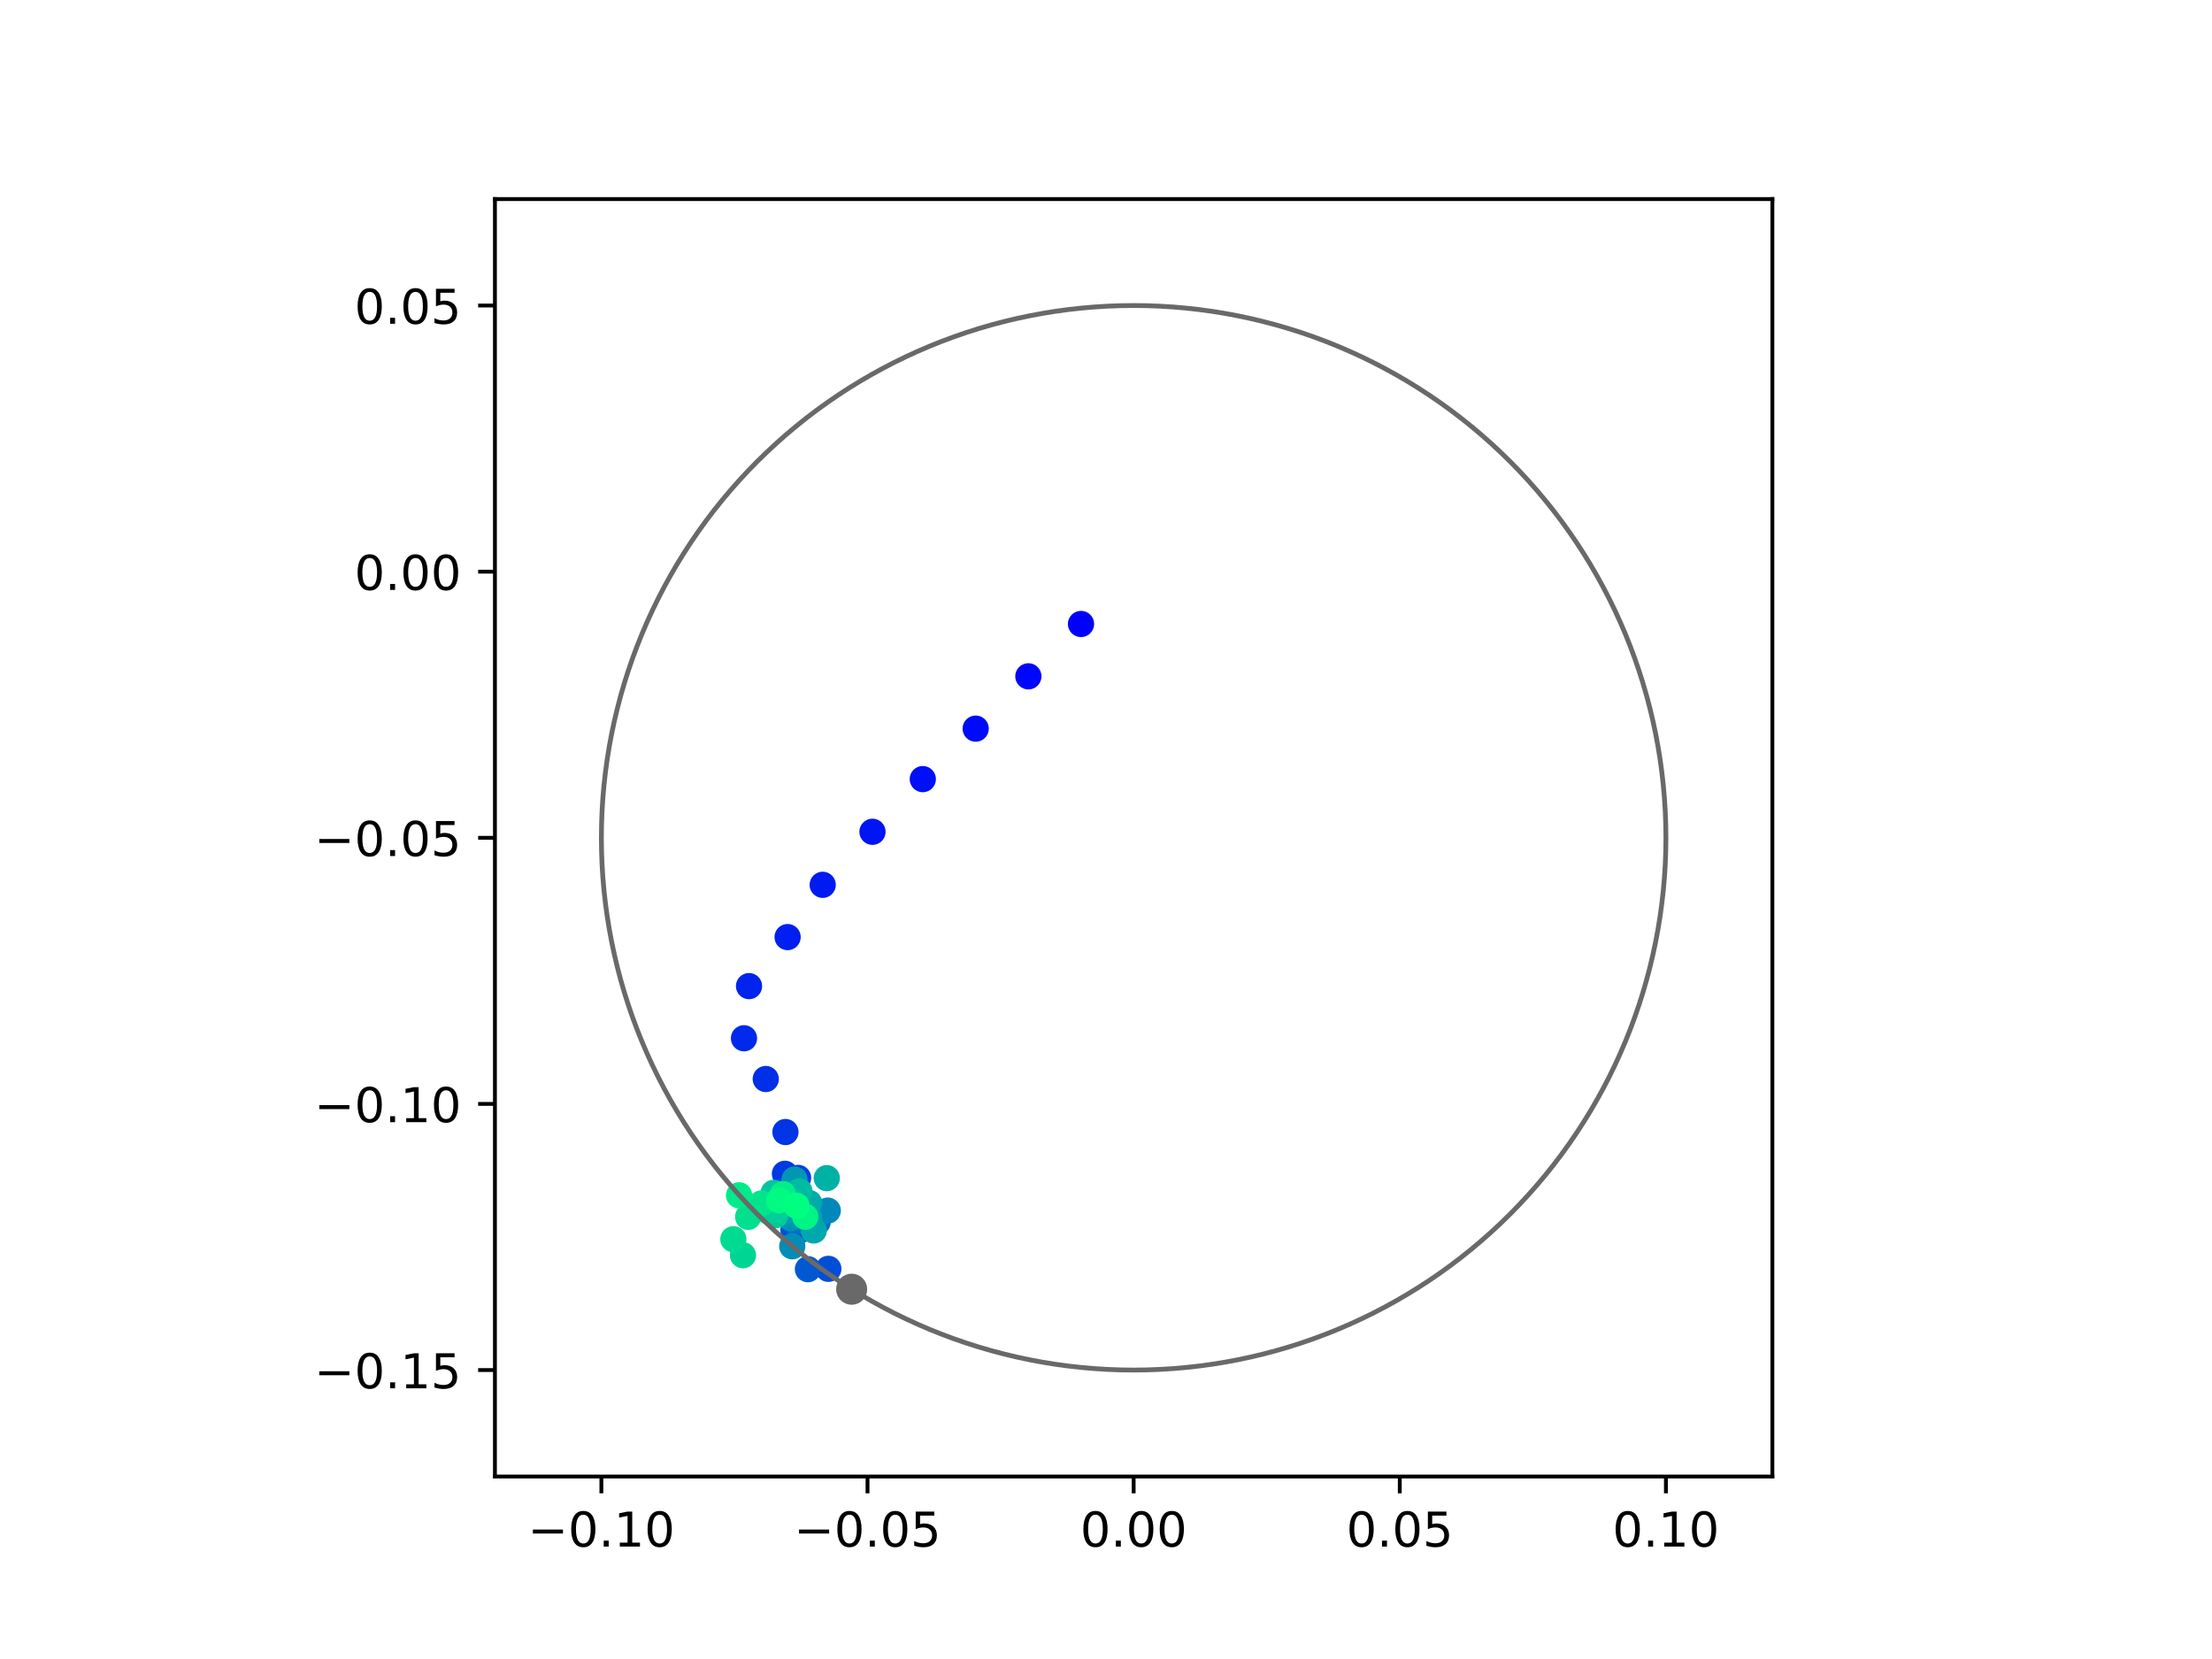 <?xml version="1.0" encoding="utf-8" standalone="no"?>
<!DOCTYPE svg PUBLIC "-//W3C//DTD SVG 1.1//EN"
  "http://www.w3.org/Graphics/SVG/1.1/DTD/svg11.dtd">
<!-- Created with matplotlib (https://matplotlib.org/) -->
<svg height="345.6pt" version="1.1" viewBox="0 0 460.8 345.6" width="460.8pt" xmlns="http://www.w3.org/2000/svg" xmlns:xlink="http://www.w3.org/1999/xlink">
 <defs>
  <style type="text/css">
*{stroke-linecap:butt;stroke-linejoin:round;}
  </style>
 </defs>
 <g id="figure_1">
  <g id="patch_1">
   <path d="M 0 345.6 
L 460.8 345.6 
L 460.8 0 
L 0 0 
z
" style="fill:#ffffff;"/>
  </g>
  <g id="axes_1">
   <g id="patch_2">
    <path d="M 103.104 307.584 
L 369.216 307.584 
L 369.216 41.472 
L 103.104 41.472 
z
" style="fill:#ffffff;"/>
   </g>
   <g id="PathCollection_1">
    <defs>
     <path d="M 0 2.236 
C 0.593 2.236 1.162 2 1.581 1.581 
C 2 1.162 2.236 0.593 2.236 0 
C 2.236 -0.593 2 -1.162 1.581 -1.581 
C 1.162 -2 0.593 -2.236 0 -2.236 
C -0.593 -2.236 -1.162 -2 -1.581 -1.581 
C -2 -1.162 -2.236 -0.593 -2.236 0 
C -2.236 0.593 -2 1.162 -1.581 1.581 
C -1.162 2 -0.593 2.236 0 2.236 
z
" id="C0_0_8e3c9146e7"/>
    </defs>
    <g clip-path="url(#ped5bd07feb)">
     <use style="fill:#0000ff;stroke:#0000ff;" x="225.194" xlink:href="#C0_0_8e3c9146e7" y="129.987"/>
    </g>
    <g clip-path="url(#ped5bd07feb)">
     <use style="fill:#0005fc;stroke:#0005fc;" x="214.228" xlink:href="#C0_0_8e3c9146e7" y="140.893"/>
    </g>
    <g clip-path="url(#ped5bd07feb)">
     <use style="fill:#000afa;stroke:#000afa;" x="203.253" xlink:href="#C0_0_8e3c9146e7" y="151.79"/>
    </g>
    <g clip-path="url(#ped5bd07feb)">
     <use style="fill:#000ff8;stroke:#000ff8;" x="192.234" xlink:href="#C0_0_8e3c9146e7" y="162.304"/>
    </g>
    <g clip-path="url(#ped5bd07feb)">
     <use style="fill:#0014f5;stroke:#0014f5;" x="181.754" xlink:href="#C0_0_8e3c9146e7" y="173.276"/>
    </g>
    <g clip-path="url(#ped5bd07feb)">
     <use style="fill:#001af2;stroke:#001af2;" x="171.383" xlink:href="#C0_0_8e3c9146e7" y="184.323"/>
    </g>
    <g clip-path="url(#ped5bd07feb)">
     <use style="fill:#001ff0;stroke:#001ff0;" x="164.074" xlink:href="#C0_0_8e3c9146e7" y="195.213"/>
    </g>
    <g clip-path="url(#ped5bd07feb)">
     <use style="fill:#0024ed;stroke:#0024ed;" x="156.037" xlink:href="#C0_0_8e3c9146e7" y="205.426"/>
    </g>
    <g clip-path="url(#ped5bd07feb)">
     <use style="fill:#0029eb;stroke:#0029eb;" x="154.987" xlink:href="#C0_0_8e3c9146e7" y="216.29"/>
    </g>
    <g clip-path="url(#ped5bd07feb)">
     <use style="fill:#002fe8;stroke:#002fe8;" x="159.523" xlink:href="#C0_0_8e3c9146e7" y="224.777"/>
    </g>
    <g clip-path="url(#ped5bd07feb)">
     <use style="fill:#0034e5;stroke:#0034e5;" x="163.623" xlink:href="#C0_0_8e3c9146e7" y="235.822"/>
    </g>
    <g clip-path="url(#ped5bd07feb)">
     <use style="fill:#0039e2;stroke:#0039e2;" x="163.513" xlink:href="#C0_0_8e3c9146e7" y="244.518"/>
    </g>
    <g clip-path="url(#ped5bd07feb)">
     <use style="fill:#003ee0;stroke:#003ee0;" x="166.254" xlink:href="#C0_0_8e3c9146e7" y="245.379"/>
    </g>
    <g clip-path="url(#ped5bd07feb)">
     <use style="fill:#0043de;stroke:#0043de;" x="167.667" xlink:href="#C0_0_8e3c9146e7" y="252.581"/>
    </g>
    <g clip-path="url(#ped5bd07feb)">
     <use style="fill:#0049db;stroke:#0049db;" x="169.669" xlink:href="#C0_0_8e3c9146e7" y="254.413"/>
    </g>
    <g clip-path="url(#ped5bd07feb)">
     <use style="fill:#004ed8;stroke:#004ed8;" x="172.561" xlink:href="#C0_0_8e3c9146e7" y="264.321"/>
    </g>
    <g clip-path="url(#ped5bd07feb)">
     <use style="fill:#0053d6;stroke:#0053d6;" x="165.287" xlink:href="#C0_0_8e3c9146e7" y="256.228"/>
    </g>
    <g clip-path="url(#ped5bd07feb)">
     <use style="fill:#0058d3;stroke:#0058d3;" x="168.304" xlink:href="#C0_0_8e3c9146e7" y="264.395"/>
    </g>
    <g clip-path="url(#ped5bd07feb)">
     <use style="fill:#005ed0;stroke:#005ed0;" x="166.712" xlink:href="#C0_0_8e3c9146e7" y="256.271"/>
    </g>
    <g clip-path="url(#ped5bd07feb)">
     <use style="fill:#0063ce;stroke:#0063ce;" x="164.396" xlink:href="#C0_0_8e3c9146e7" y="252.616"/>
    </g>
    <g clip-path="url(#ped5bd07feb)">
     <use style="fill:#0068cb;stroke:#0068cb;" x="167.969" xlink:href="#C0_0_8e3c9146e7" y="250.638"/>
    </g>
    <g clip-path="url(#ped5bd07feb)">
     <use style="fill:#006dc8;stroke:#006dc8;" x="170.337" xlink:href="#C0_0_8e3c9146e7" y="254.558"/>
    </g>
    <g clip-path="url(#ped5bd07feb)">
     <use style="fill:#0072c6;stroke:#0072c6;" x="165.925" xlink:href="#C0_0_8e3c9146e7" y="254.311"/>
    </g>
    <g clip-path="url(#ped5bd07feb)">
     <use style="fill:#0078c3;stroke:#0078c3;" x="166.745" xlink:href="#C0_0_8e3c9146e7" y="250.445"/>
    </g>
    <g clip-path="url(#ped5bd07feb)">
     <use style="fill:#007dc0;stroke:#007dc0;" x="167.808" xlink:href="#C0_0_8e3c9146e7" y="251.173"/>
    </g>
    <g clip-path="url(#ped5bd07feb)">
     <use style="fill:#0082be;stroke:#0082be;" x="166.443" xlink:href="#C0_0_8e3c9146e7" y="249.563"/>
    </g>
    <g clip-path="url(#ped5bd07feb)">
     <use style="fill:#0087bc;stroke:#0087bc;" x="172.441" xlink:href="#C0_0_8e3c9146e7" y="252.19"/>
    </g>
    <g clip-path="url(#ped5bd07feb)">
     <use style="fill:#008db8;stroke:#008db8;" x="165.042" xlink:href="#C0_0_8e3c9146e7" y="259.627"/>
    </g>
    <g clip-path="url(#ped5bd07feb)">
     <use style="fill:#0092b6;stroke:#0092b6;" x="164.693" xlink:href="#C0_0_8e3c9146e7" y="253.775"/>
    </g>
    <g clip-path="url(#ped5bd07feb)">
     <use style="fill:#0097b3;stroke:#0097b3;" x="165.516" xlink:href="#C0_0_8e3c9146e7" y="245.727"/>
    </g>
    <g clip-path="url(#ped5bd07feb)">
     <use style="fill:#009cb1;stroke:#009cb1;" x="163.625" xlink:href="#C0_0_8e3c9146e7" y="252.345"/>
    </g>
    <g clip-path="url(#ped5bd07feb)">
     <use style="fill:#00a1ae;stroke:#00a1ae;" x="168.734" xlink:href="#C0_0_8e3c9146e7" y="253.965"/>
    </g>
    <g clip-path="url(#ped5bd07feb)">
     <use style="fill:#00a7ac;stroke:#00a7ac;" x="169.519" xlink:href="#C0_0_8e3c9146e7" y="256.33"/>
    </g>
    <g clip-path="url(#ped5bd07feb)">
     <use style="fill:#00aca9;stroke:#00aca9;" x="168.566" xlink:href="#C0_0_8e3c9146e7" y="250.608"/>
    </g>
    <g clip-path="url(#ped5bd07feb)">
     <use style="fill:#00b1a6;stroke:#00b1a6;" x="172.232" xlink:href="#C0_0_8e3c9146e7" y="245.428"/>
    </g>
    <g clip-path="url(#ped5bd07feb)">
     <use style="fill:#00b6a4;stroke:#00b6a4;" x="164.915" xlink:href="#C0_0_8e3c9146e7" y="248.881"/>
    </g>
    <g clip-path="url(#ped5bd07feb)">
     <use style="fill:#00bca1;stroke:#00bca1;" x="166.538" xlink:href="#C0_0_8e3c9146e7" y="248.171"/>
    </g>
    <g clip-path="url(#ped5bd07feb)">
     <use style="fill:#00c19e;stroke:#00c19e;" x="159.215" xlink:href="#C0_0_8e3c9146e7" y="250.63"/>
    </g>
    <g clip-path="url(#ped5bd07feb)">
     <use style="fill:#00c69c;stroke:#00c69c;" x="161.164" xlink:href="#C0_0_8e3c9146e7" y="248.485"/>
    </g>
    <g clip-path="url(#ped5bd07feb)">
     <use style="fill:#00cb9a;stroke:#00cb9a;" x="161.521" xlink:href="#C0_0_8e3c9146e7" y="253.152"/>
    </g>
    <g clip-path="url(#ped5bd07feb)">
     <use style="fill:#00d097;stroke:#00d097;" x="160.095" xlink:href="#C0_0_8e3c9146e7" y="252.348"/>
    </g>
    <g clip-path="url(#ped5bd07feb)">
     <use style="fill:#00d694;stroke:#00d694;" x="154.773" xlink:href="#C0_0_8e3c9146e7" y="261.49"/>
    </g>
    <g clip-path="url(#ped5bd07feb)">
     <use style="fill:#00db92;stroke:#00db92;" x="152.77" xlink:href="#C0_0_8e3c9146e7" y="258.149"/>
    </g>
    <g clip-path="url(#ped5bd07feb)">
     <use style="fill:#00e08f;stroke:#00e08f;" x="155.855" xlink:href="#C0_0_8e3c9146e7" y="253.494"/>
    </g>
    <g clip-path="url(#ped5bd07feb)">
     <use style="fill:#00e58c;stroke:#00e58c;" x="158.579" xlink:href="#C0_0_8e3c9146e7" y="250.709"/>
    </g>
    <g clip-path="url(#ped5bd07feb)">
     <use style="fill:#00eb8a;stroke:#00eb8a;" x="153.958" xlink:href="#C0_0_8e3c9146e7" y="248.997"/>
    </g>
    <g clip-path="url(#ped5bd07feb)">
     <use style="fill:#00f087;stroke:#00f087;" x="163.092" xlink:href="#C0_0_8e3c9146e7" y="248.749"/>
    </g>
    <g clip-path="url(#ped5bd07feb)">
     <use style="fill:#00f584;stroke:#00f584;" x="167.746" xlink:href="#C0_0_8e3c9146e7" y="253.474"/>
    </g>
    <g clip-path="url(#ped5bd07feb)">
     <use style="fill:#00fa82;stroke:#00fa82;" x="162.32" xlink:href="#C0_0_8e3c9146e7" y="250.046"/>
    </g>
    <g clip-path="url(#ped5bd07feb)">
     <use style="fill:#00ff80;stroke:#00ff80;" x="165.901" xlink:href="#C0_0_8e3c9146e7" y="251.158"/>
    </g>
   </g>
   <g id="PathCollection_2">
    <defs>
     <path d="M 0 2.739 
C 0.726 2.739 1.423 2.45 1.936 1.936 
C 2.45 1.423 2.739 0.726 2.739 0 
C 2.739 -0.726 2.45 -1.423 1.936 -1.936 
C 1.423 -2.45 0.726 -2.739 0 -2.739 
C -0.726 -2.739 -1.423 -2.45 -1.936 -1.936 
C -2.45 -1.423 -2.739 -0.726 -2.739 0 
C -2.739 0.726 -2.45 1.423 -1.936 1.936 
C -1.423 2.45 -0.726 2.739 0 2.739 
z
" id="m02c99e67aa" style="stroke:#696969;"/>
    </defs>
    <g clip-path="url(#ped5bd07feb)">
     <use style="fill:#696969;stroke:#696969;" x="177.416" xlink:href="#m02c99e67aa" y="268.568"/>
    </g>
   </g>
   <g id="patch_3">
    <path clip-path="url(#ped5bd07feb)" d="M 236.16 285.408 
C 265.566 285.408 293.771 273.725 314.564 252.932 
C 335.357 232.139 347.04 203.934 347.04 174.528 
C 347.04 145.122 335.357 116.917 314.564 96.124 
C 293.771 75.331 265.566 63.648 236.16 63.648 
C 206.754 63.648 178.549 75.331 157.756 96.124 
C 136.963 116.917 125.28 145.122 125.28 174.528 
C 125.28 203.934 136.963 232.139 157.756 252.932 
C 178.549 273.725 206.754 285.408 236.16 285.408 
z
" style="fill:none;stroke:#696969;stroke-linejoin:miter;"/>
   </g>
   <g id="matplotlib.axis_1">
    <g id="xtick_1">
     <g id="line2d_1">
      <defs>
       <path d="M 0 0 
L 0 3.5 
" id="m4d82bbd89a" style="stroke:#000000;stroke-width:0.8;"/>
      </defs>
      <g>
       <use style="stroke:#000000;stroke-width:0.8;" x="125.28" xlink:href="#m4d82bbd89a" y="307.584"/>
      </g>
     </g>
     <g id="text_1">
      <!-- −0.10 -->
      <defs>
       <path d="M 10.594 35.5 
L 73.188 35.5 
L 73.188 27.203 
L 10.594 27.203 
z
" id="DejaVuSans-8722"/>
       <path d="M 31.781 66.406 
Q 24.172 66.406 20.328 58.906 
Q 16.5 51.422 16.5 36.375 
Q 16.5 21.391 20.328 13.891 
Q 24.172 6.391 31.781 6.391 
Q 39.453 6.391 43.281 13.891 
Q 47.125 21.391 47.125 36.375 
Q 47.125 51.422 43.281 58.906 
Q 39.453 66.406 31.781 66.406 
z
M 31.781 74.219 
Q 44.047 74.219 50.516 64.516 
Q 56.984 54.828 56.984 36.375 
Q 56.984 17.969 50.516 8.266 
Q 44.047 -1.422 31.781 -1.422 
Q 19.531 -1.422 13.062 8.266 
Q 6.594 17.969 6.594 36.375 
Q 6.594 54.828 13.062 64.516 
Q 19.531 74.219 31.781 74.219 
z
" id="DejaVuSans-48"/>
       <path d="M 10.688 12.406 
L 21 12.406 
L 21 0 
L 10.688 0 
z
" id="DejaVuSans-46"/>
       <path d="M 12.406 8.297 
L 28.516 8.297 
L 28.516 63.922 
L 10.984 60.406 
L 10.984 69.391 
L 28.422 72.906 
L 38.281 72.906 
L 38.281 8.297 
L 54.391 8.297 
L 54.391 0 
L 12.406 0 
z
" id="DejaVuSans-49"/>
      </defs>
      <g transform="translate(109.957 322.182)scale(0.1 -0.1)">
       <use xlink:href="#DejaVuSans-8722"/>
       <use x="83.789" xlink:href="#DejaVuSans-48"/>
       <use x="147.412" xlink:href="#DejaVuSans-46"/>
       <use x="179.199" xlink:href="#DejaVuSans-49"/>
       <use x="242.822" xlink:href="#DejaVuSans-48"/>
      </g>
     </g>
    </g>
    <g id="xtick_2">
     <g id="line2d_2">
      <g>
       <use style="stroke:#000000;stroke-width:0.8;" x="180.72" xlink:href="#m4d82bbd89a" y="307.584"/>
      </g>
     </g>
     <g id="text_2">
      <!-- −0.05 -->
      <defs>
       <path d="M 10.797 72.906 
L 49.516 72.906 
L 49.516 64.594 
L 19.828 64.594 
L 19.828 46.734 
Q 21.969 47.469 24.109 47.828 
Q 26.266 48.188 28.422 48.188 
Q 40.625 48.188 47.75 41.5 
Q 54.891 34.812 54.891 23.391 
Q 54.891 11.625 47.562 5.094 
Q 40.234 -1.422 26.906 -1.422 
Q 22.312 -1.422 17.547 -0.641 
Q 12.797 0.141 7.719 1.703 
L 7.719 11.625 
Q 12.109 9.234 16.797 8.062 
Q 21.484 6.891 26.703 6.891 
Q 35.156 6.891 40.078 11.328 
Q 45.016 15.766 45.016 23.391 
Q 45.016 31 40.078 35.438 
Q 35.156 39.891 26.703 39.891 
Q 22.75 39.891 18.812 39.016 
Q 14.891 38.141 10.797 36.281 
z
" id="DejaVuSans-53"/>
      </defs>
      <g transform="translate(165.397 322.182)scale(0.1 -0.1)">
       <use xlink:href="#DejaVuSans-8722"/>
       <use x="83.789" xlink:href="#DejaVuSans-48"/>
       <use x="147.412" xlink:href="#DejaVuSans-46"/>
       <use x="179.199" xlink:href="#DejaVuSans-48"/>
       <use x="242.822" xlink:href="#DejaVuSans-53"/>
      </g>
     </g>
    </g>
    <g id="xtick_3">
     <g id="line2d_3">
      <g>
       <use style="stroke:#000000;stroke-width:0.8;" x="236.16" xlink:href="#m4d82bbd89a" y="307.584"/>
      </g>
     </g>
     <g id="text_3">
      <!-- 0.00 -->
      <g transform="translate(225.027 322.182)scale(0.1 -0.1)">
       <use xlink:href="#DejaVuSans-48"/>
       <use x="63.623" xlink:href="#DejaVuSans-46"/>
       <use x="95.41" xlink:href="#DejaVuSans-48"/>
       <use x="159.033" xlink:href="#DejaVuSans-48"/>
      </g>
     </g>
    </g>
    <g id="xtick_4">
     <g id="line2d_4">
      <g>
       <use style="stroke:#000000;stroke-width:0.8;" x="291.6" xlink:href="#m4d82bbd89a" y="307.584"/>
      </g>
     </g>
     <g id="text_4">
      <!-- 0.05 -->
      <g transform="translate(280.467 322.182)scale(0.1 -0.1)">
       <use xlink:href="#DejaVuSans-48"/>
       <use x="63.623" xlink:href="#DejaVuSans-46"/>
       <use x="95.41" xlink:href="#DejaVuSans-48"/>
       <use x="159.033" xlink:href="#DejaVuSans-53"/>
      </g>
     </g>
    </g>
    <g id="xtick_5">
     <g id="line2d_5">
      <g>
       <use style="stroke:#000000;stroke-width:0.8;" x="347.04" xlink:href="#m4d82bbd89a" y="307.584"/>
      </g>
     </g>
     <g id="text_5">
      <!-- 0.10 -->
      <g transform="translate(335.907 322.182)scale(0.1 -0.1)">
       <use xlink:href="#DejaVuSans-48"/>
       <use x="63.623" xlink:href="#DejaVuSans-46"/>
       <use x="95.41" xlink:href="#DejaVuSans-49"/>
       <use x="159.033" xlink:href="#DejaVuSans-48"/>
      </g>
     </g>
    </g>
   </g>
   <g id="matplotlib.axis_2">
    <g id="ytick_1">
     <g id="line2d_6">
      <defs>
       <path d="M 0 0 
L -3.5 0 
" id="mbb79f5b1db" style="stroke:#000000;stroke-width:0.8;"/>
      </defs>
      <g>
       <use style="stroke:#000000;stroke-width:0.8;" x="103.104" xlink:href="#mbb79f5b1db" y="285.408"/>
      </g>
     </g>
     <g id="text_6">
      <!-- −0.15 -->
      <g transform="translate(65.459 289.207)scale(0.1 -0.1)">
       <use xlink:href="#DejaVuSans-8722"/>
       <use x="83.789" xlink:href="#DejaVuSans-48"/>
       <use x="147.412" xlink:href="#DejaVuSans-46"/>
       <use x="179.199" xlink:href="#DejaVuSans-49"/>
       <use x="242.822" xlink:href="#DejaVuSans-53"/>
      </g>
     </g>
    </g>
    <g id="ytick_2">
     <g id="line2d_7">
      <g>
       <use style="stroke:#000000;stroke-width:0.8;" x="103.104" xlink:href="#mbb79f5b1db" y="229.968"/>
      </g>
     </g>
     <g id="text_7">
      <!-- −0.10 -->
      <g transform="translate(65.459 233.767)scale(0.1 -0.1)">
       <use xlink:href="#DejaVuSans-8722"/>
       <use x="83.789" xlink:href="#DejaVuSans-48"/>
       <use x="147.412" xlink:href="#DejaVuSans-46"/>
       <use x="179.199" xlink:href="#DejaVuSans-49"/>
       <use x="242.822" xlink:href="#DejaVuSans-48"/>
      </g>
     </g>
    </g>
    <g id="ytick_3">
     <g id="line2d_8">
      <g>
       <use style="stroke:#000000;stroke-width:0.8;" x="103.104" xlink:href="#mbb79f5b1db" y="174.528"/>
      </g>
     </g>
     <g id="text_8">
      <!-- −0.05 -->
      <g transform="translate(65.459 178.327)scale(0.1 -0.1)">
       <use xlink:href="#DejaVuSans-8722"/>
       <use x="83.789" xlink:href="#DejaVuSans-48"/>
       <use x="147.412" xlink:href="#DejaVuSans-46"/>
       <use x="179.199" xlink:href="#DejaVuSans-48"/>
       <use x="242.822" xlink:href="#DejaVuSans-53"/>
      </g>
     </g>
    </g>
    <g id="ytick_4">
     <g id="line2d_9">
      <g>
       <use style="stroke:#000000;stroke-width:0.8;" x="103.104" xlink:href="#mbb79f5b1db" y="119.088"/>
      </g>
     </g>
     <g id="text_9">
      <!-- 0.00 -->
      <g transform="translate(73.838 122.887)scale(0.1 -0.1)">
       <use xlink:href="#DejaVuSans-48"/>
       <use x="63.623" xlink:href="#DejaVuSans-46"/>
       <use x="95.41" xlink:href="#DejaVuSans-48"/>
       <use x="159.033" xlink:href="#DejaVuSans-48"/>
      </g>
     </g>
    </g>
    <g id="ytick_5">
     <g id="line2d_10">
      <g>
       <use style="stroke:#000000;stroke-width:0.8;" x="103.104" xlink:href="#mbb79f5b1db" y="63.648"/>
      </g>
     </g>
     <g id="text_10">
      <!-- 0.05 -->
      <g transform="translate(73.838 67.447)scale(0.1 -0.1)">
       <use xlink:href="#DejaVuSans-48"/>
       <use x="63.623" xlink:href="#DejaVuSans-46"/>
       <use x="95.41" xlink:href="#DejaVuSans-48"/>
       <use x="159.033" xlink:href="#DejaVuSans-53"/>
      </g>
     </g>
    </g>
   </g>
   <g id="patch_4">
    <path d="M 103.104 307.584 
L 103.104 41.472 
" style="fill:none;stroke:#000000;stroke-linecap:square;stroke-linejoin:miter;stroke-width:0.8;"/>
   </g>
   <g id="patch_5">
    <path d="M 369.216 307.584 
L 369.216 41.472 
" style="fill:none;stroke:#000000;stroke-linecap:square;stroke-linejoin:miter;stroke-width:0.8;"/>
   </g>
   <g id="patch_6">
    <path d="M 103.104 307.584 
L 369.216 307.584 
" style="fill:none;stroke:#000000;stroke-linecap:square;stroke-linejoin:miter;stroke-width:0.8;"/>
   </g>
   <g id="patch_7">
    <path d="M 103.104 41.472 
L 369.216 41.472 
" style="fill:none;stroke:#000000;stroke-linecap:square;stroke-linejoin:miter;stroke-width:0.8;"/>
   </g>
  </g>
 </g>
 <defs>
  <clipPath id="ped5bd07feb">
   <rect height="266.112" width="266.112" x="103.104" y="41.472"/>
  </clipPath>
 </defs>
</svg>
